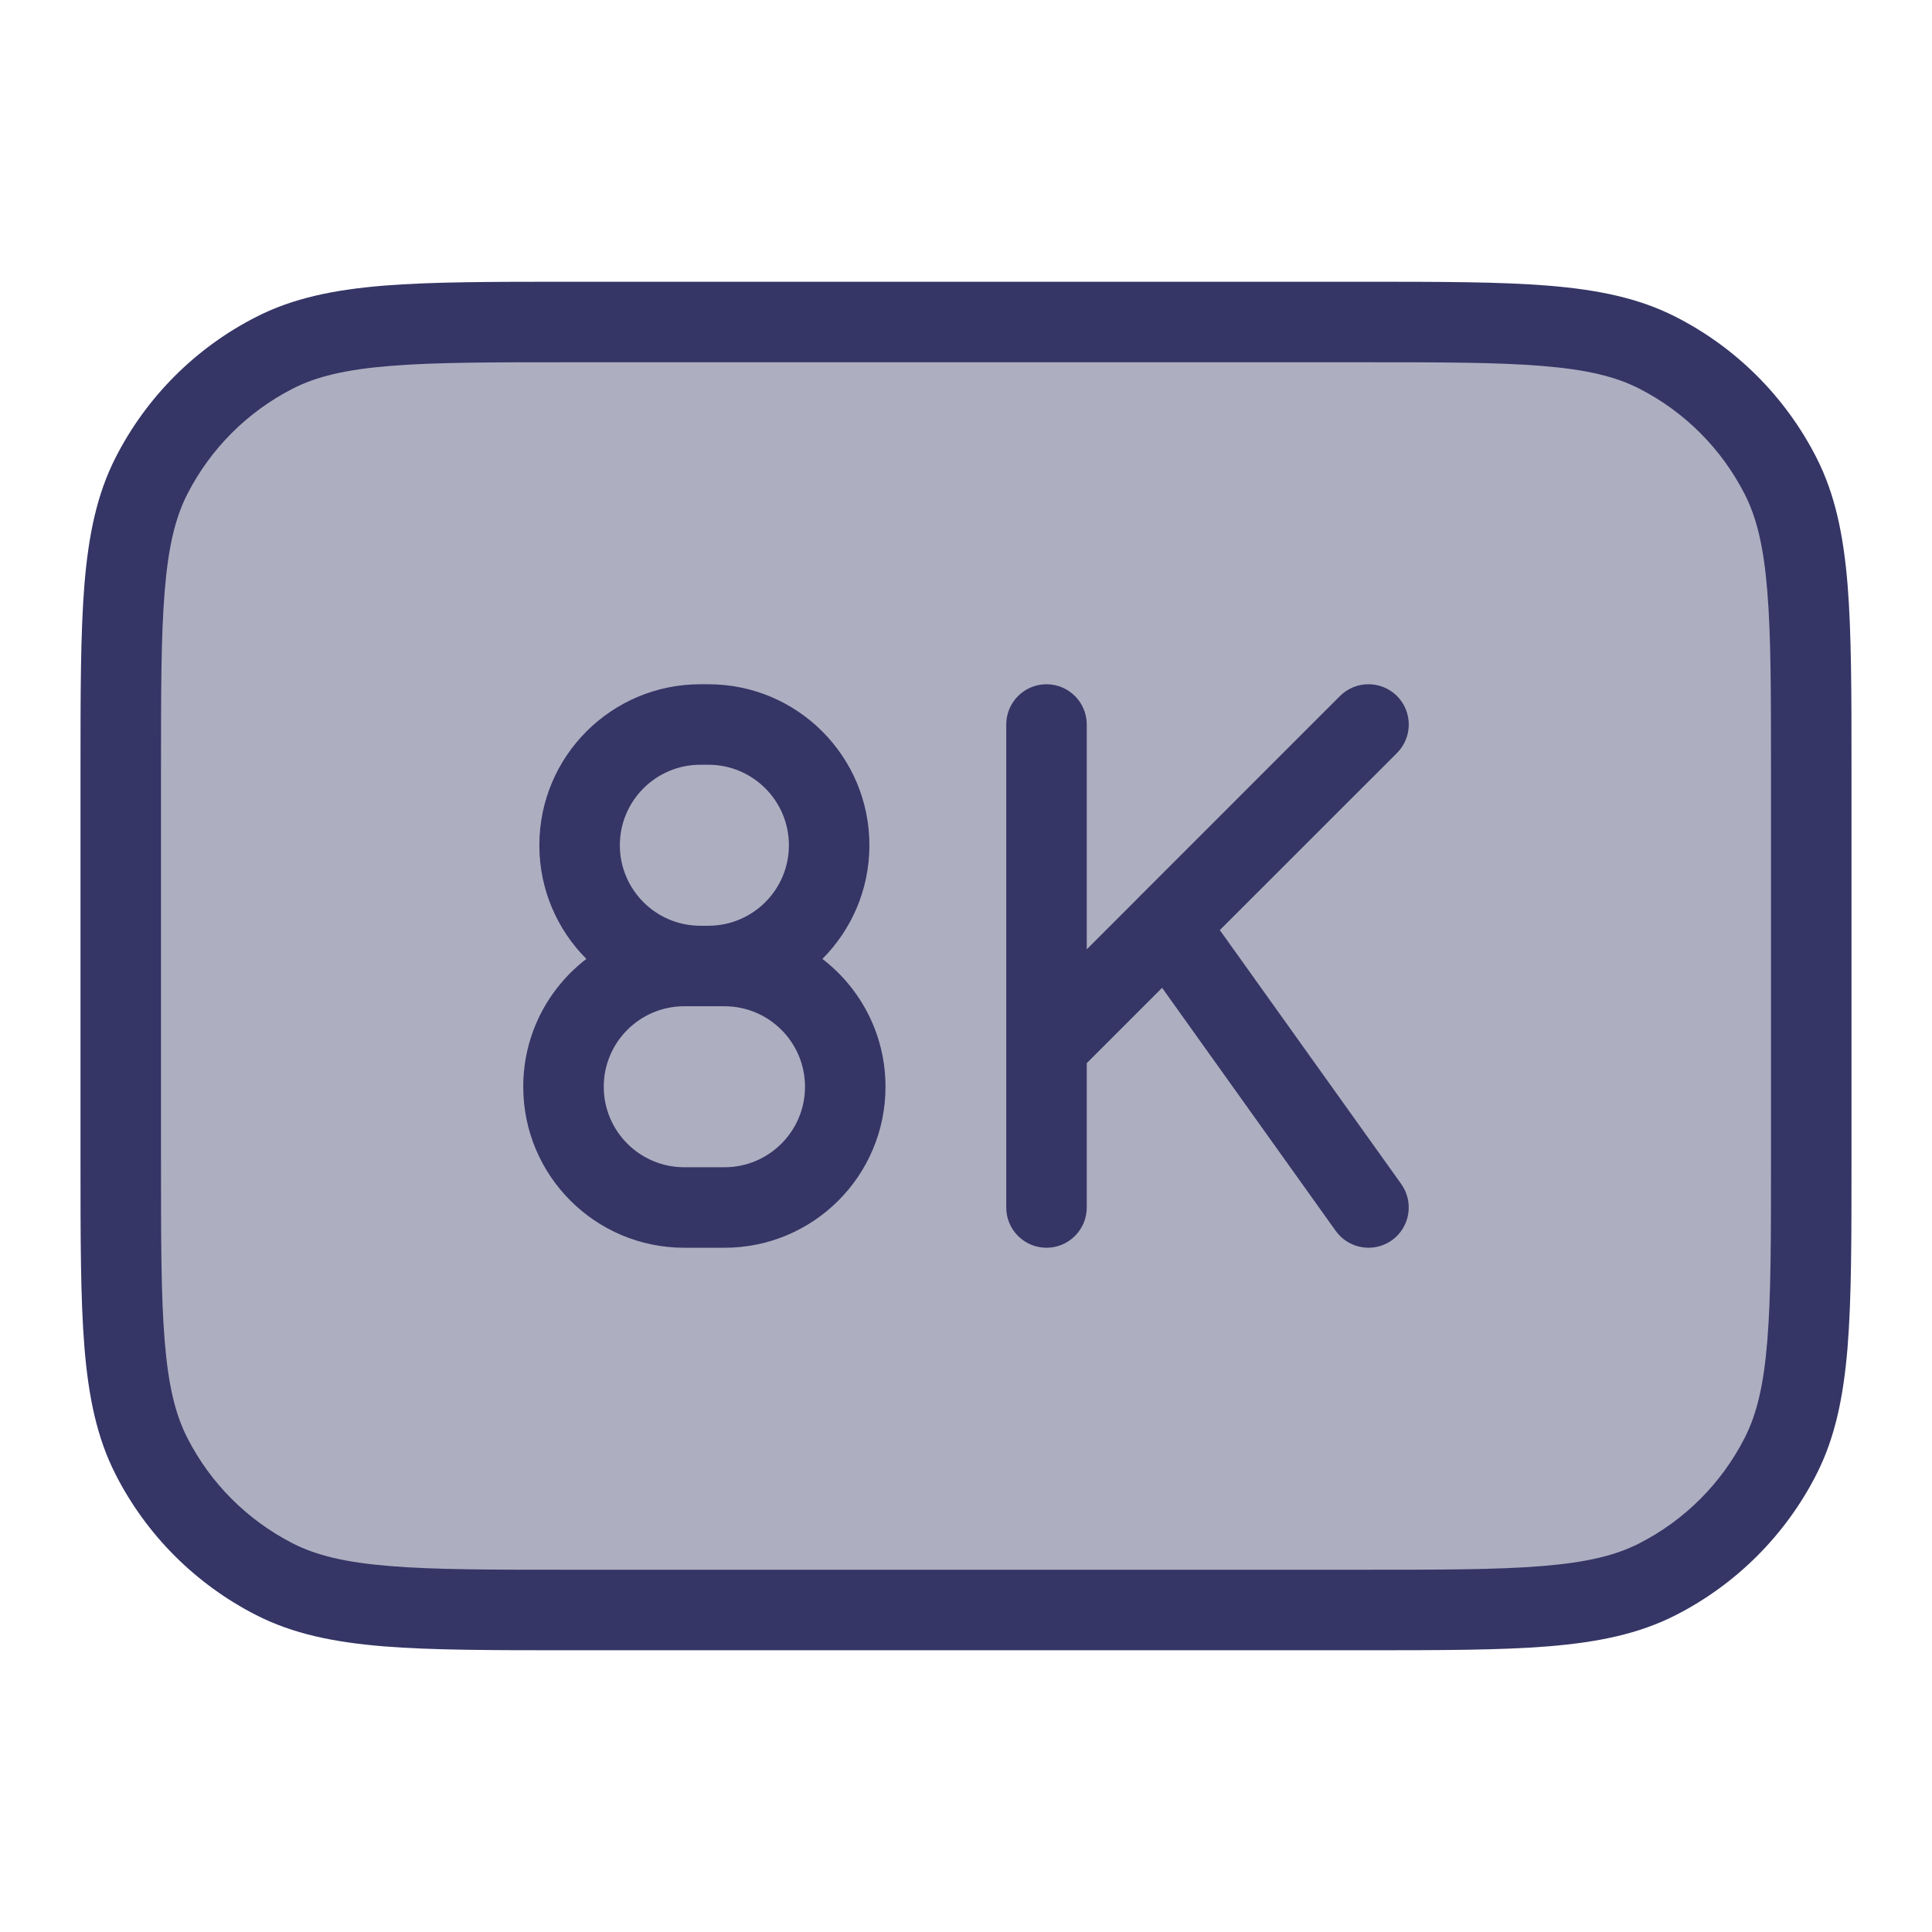 <svg width="24" height="24" viewBox="0 0 24 24" fill="none" xmlns="http://www.w3.org/2000/svg">
<path opacity="0.4" d="M22.5 14.4V9.6C22.5 7.64 22.5 6.66 22.119 5.911C21.783 5.252 21.247 4.717 20.589 4.381C19.84 4 18.86 4 16.9 4H7.1C5.14 4 4.16 4 3.411 4.381C2.752 4.717 2.217 5.252 1.881 5.911C1.5 6.66 1.5 7.64 1.5 9.6V14.4C1.5 16.36 1.5 17.34 1.881 18.089C2.217 18.747 2.752 19.283 3.411 19.619C4.16 20 5.14 20 7.1 20H16.9C18.86 20 19.84 20 20.589 19.619C21.247 19.283 21.783 18.747 22.119 18.089C22.5 17.34 22.5 16.36 22.5 14.4Z" fill="#353566"/>
<path fill-rule="evenodd" clip-rule="evenodd" d="M8.7 8.5C7.595 8.5 6.7 9.395 6.7 10.5C6.7 11.051 6.923 11.55 7.284 11.912C6.807 12.278 6.5 12.853 6.5 13.5C6.5 14.605 7.395 15.5 8.5 15.5H9C10.105 15.5 11 14.605 11 13.5C11 12.853 10.693 12.278 10.216 11.912C10.577 11.55 10.8 11.051 10.8 10.5C10.8 9.395 9.905 8.5 8.8 8.5H8.7ZM8.8 11.5H8.7C8.148 11.5 7.7 11.052 7.7 10.5C7.7 9.948 8.148 9.5 8.7 9.5H8.8C9.352 9.5 9.8 9.948 9.8 10.5C9.8 11.052 9.352 11.5 8.8 11.5ZM9 12.5C9.552 12.5 10 12.948 10 13.5C10 14.052 9.552 14.5 9 14.5H8.5C7.948 14.5 7.5 14.052 7.5 13.5C7.5 12.948 7.948 12.5 8.5 12.5H9Z" fill="#353566"/>
<path d="M13.5 9C13.5 8.724 13.276 8.5 13 8.5C12.724 8.5 12.5 8.724 12.5 9V15C12.5 15.276 12.724 15.5 13 15.5C13.276 15.5 13.5 15.276 13.5 15V13.207L14.436 12.271L16.593 15.291C16.754 15.515 17.066 15.567 17.291 15.407C17.515 15.246 17.567 14.934 17.407 14.709L15.153 11.554L17.354 9.354C17.549 9.158 17.549 8.842 17.354 8.646C17.158 8.451 16.842 8.451 16.646 8.646L14.149 11.143C14.147 11.146 14.145 11.148 14.143 11.15L13.5 11.793V9Z" fill="#353566"/>
<path fill-rule="evenodd" clip-rule="evenodd" d="M16.922 3.5H7.078C6.116 3.5 5.365 3.5 4.76 3.549C4.146 3.6 3.641 3.703 3.184 3.936C2.431 4.319 1.819 4.931 1.436 5.684C1.203 6.141 1.1 6.646 1.049 7.26C1 7.865 1 8.616 1 9.578V14.422C1 15.383 1 16.136 1.049 16.739C1.1 17.354 1.203 17.859 1.436 18.316C1.819 19.069 2.431 19.68 3.184 20.064C3.641 20.297 4.146 20.4 4.76 20.451C5.365 20.5 6.116 20.5 7.078 20.5H16.922C17.884 20.5 18.636 20.5 19.239 20.451C19.854 20.4 20.359 20.297 20.816 20.064C21.569 19.68 22.18 19.069 22.564 18.316C22.797 17.859 22.9 17.354 22.951 16.739C23 16.136 23 15.383 23 14.422V9.578C23 8.617 23 7.865 22.951 7.26C22.9 6.646 22.797 6.141 22.564 5.684C22.18 4.931 21.569 4.319 20.816 3.936C20.359 3.703 19.854 3.6 19.239 3.549C18.636 3.5 17.884 3.5 16.922 3.5ZM3.638 4.827C3.93 4.678 4.289 4.591 4.842 4.546C5.4 4.5 6.112 4.5 7.1 4.5H16.9C17.888 4.5 18.599 4.5 19.158 4.546C19.711 4.591 20.07 4.678 20.362 4.827C20.927 5.115 21.385 5.574 21.673 6.138C21.822 6.43 21.909 6.789 21.954 7.342C22 7.9 22 8.612 22 9.6V14.4C22 15.388 22 16.099 21.954 16.658C21.909 17.211 21.822 17.57 21.673 17.862C21.385 18.427 20.927 18.885 20.362 19.173C20.07 19.322 19.711 19.409 19.158 19.454C18.599 19.5 17.888 19.5 16.9 19.5H7.1C6.112 19.5 5.4 19.5 4.842 19.454C4.289 19.409 3.93 19.322 3.638 19.173C3.074 18.885 2.615 18.427 2.327 17.862C2.178 17.57 2.091 17.211 2.046 16.658C2 16.099 2 15.388 2 14.4V9.6C2 8.612 2 7.9 2.046 7.342C2.091 6.789 2.178 6.43 2.327 6.138C2.615 5.574 3.074 5.115 3.638 4.827Z" fill="#353566"/>
</svg>
